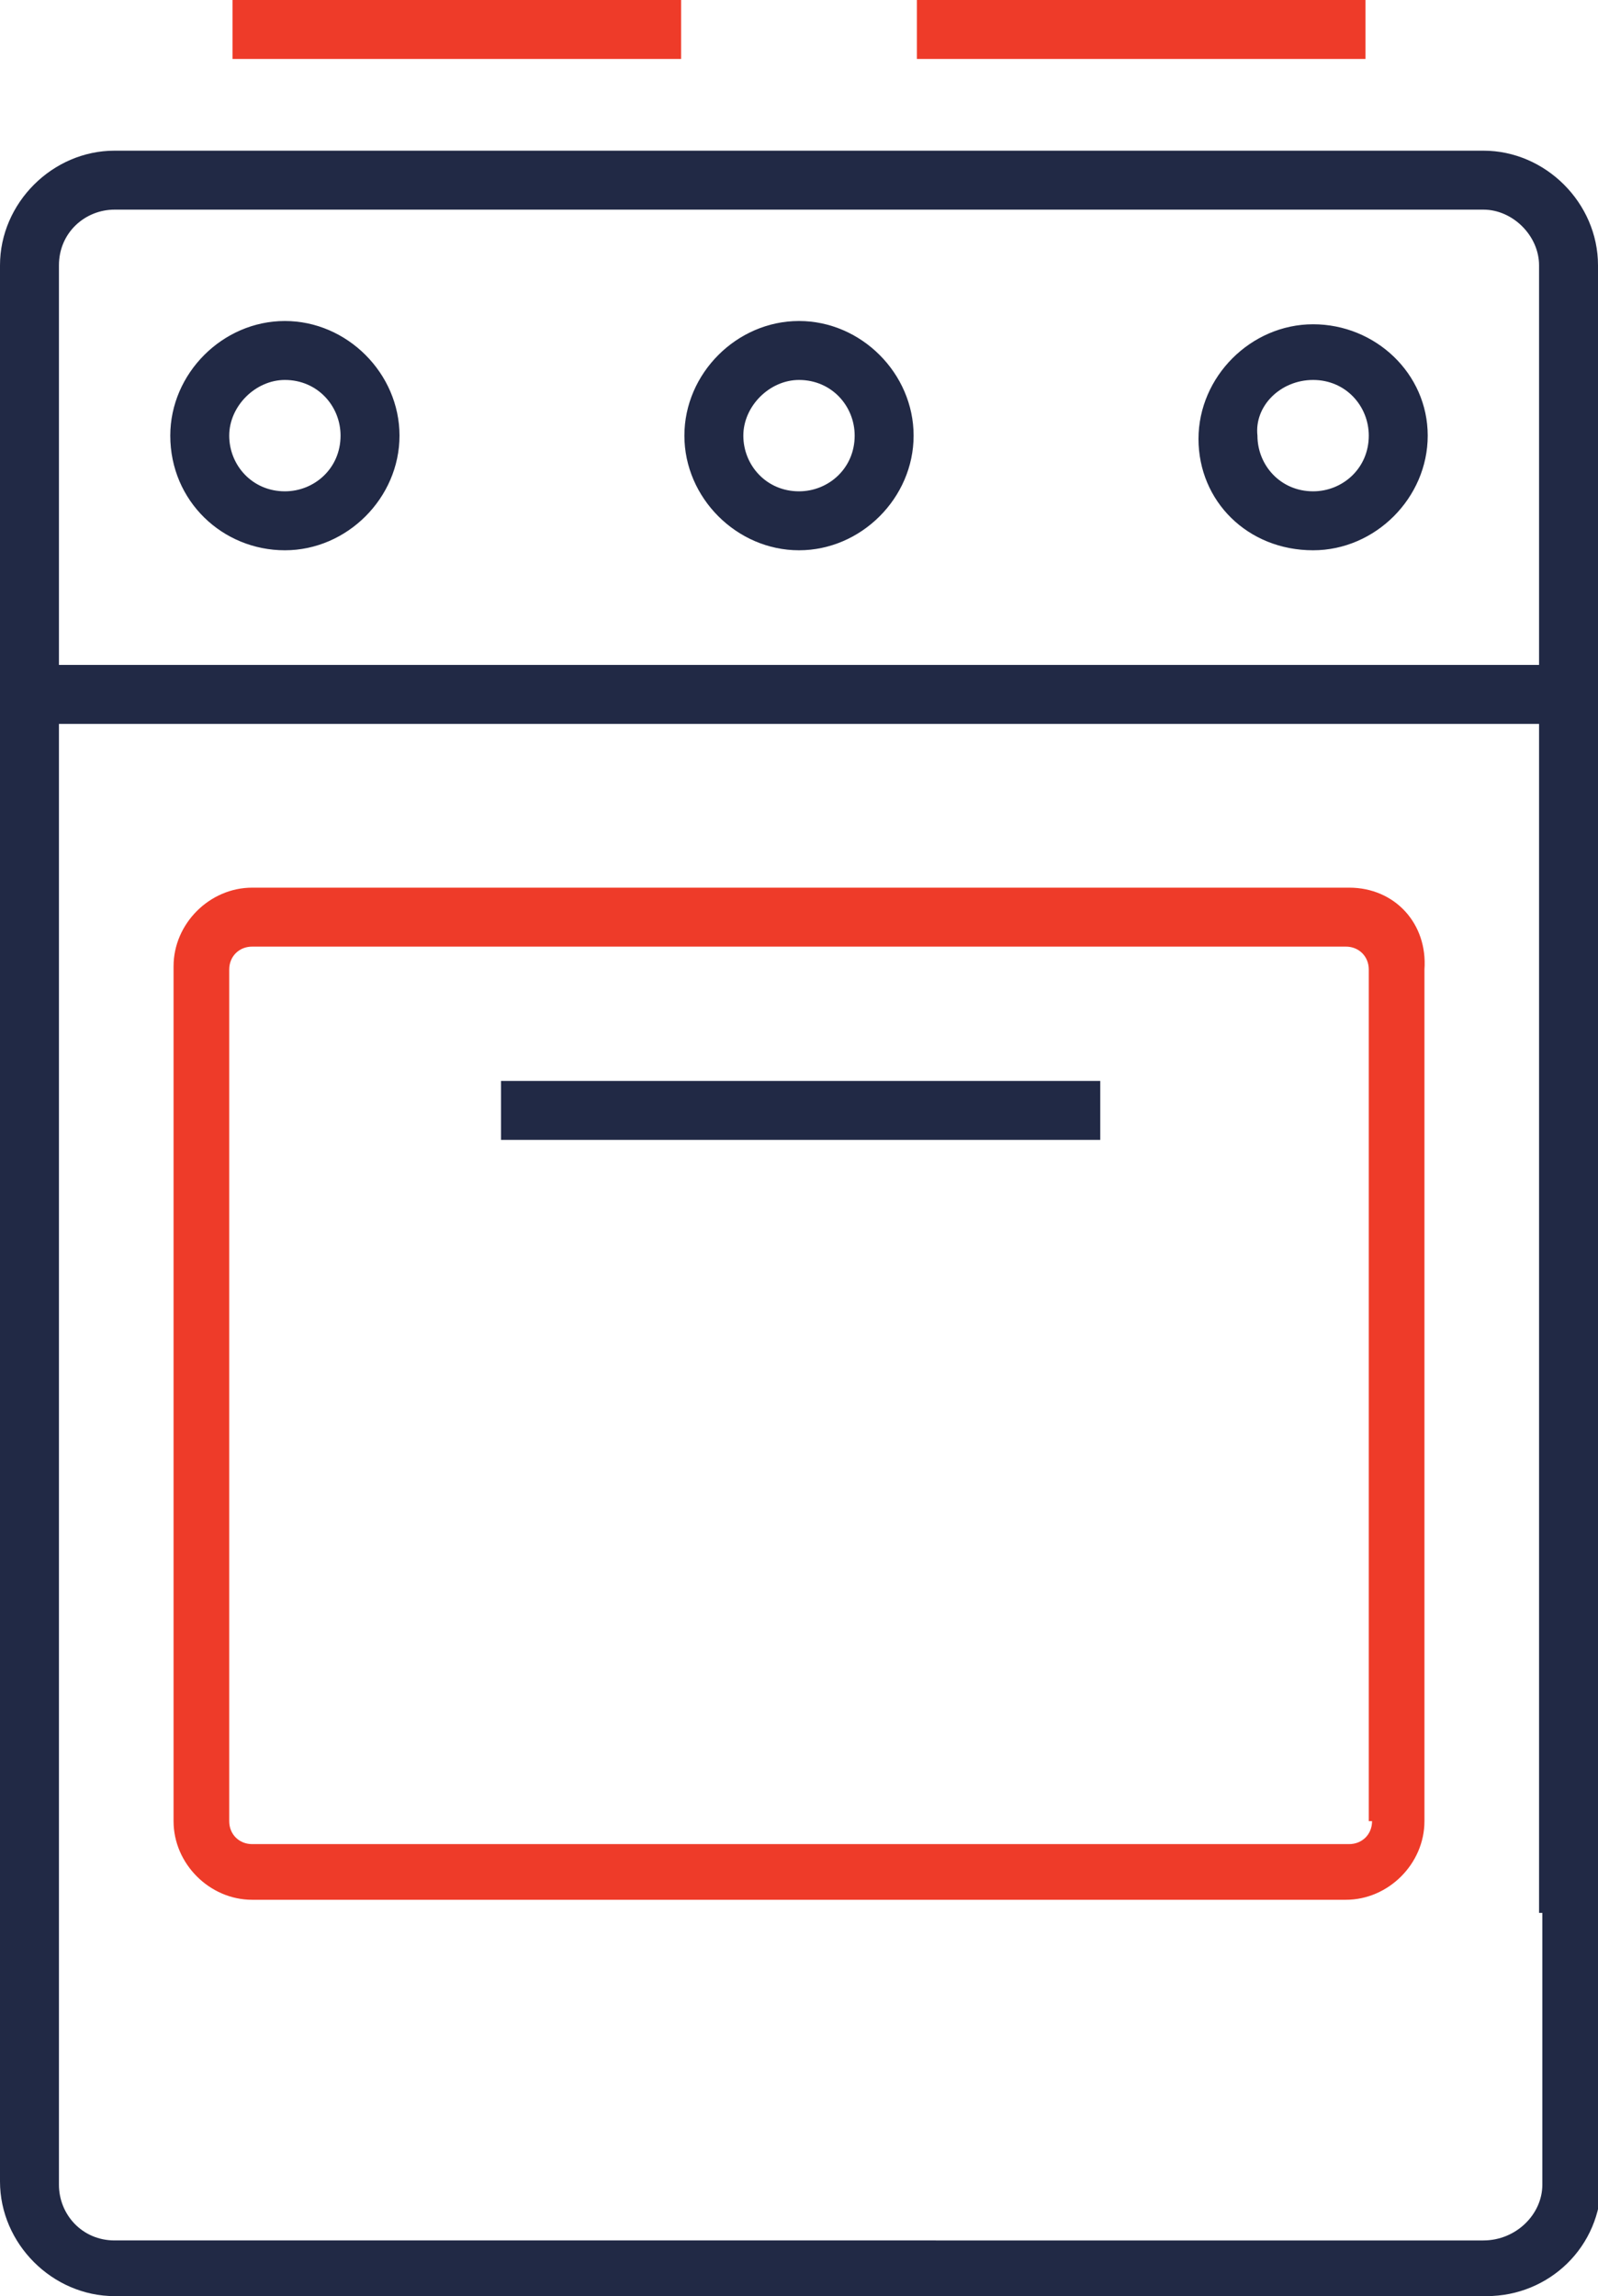 <svg version="1.1" id="Layer_1" xmlns="http://www.w3.org/2000/svg" x="0" y="0" viewBox="0 0 48.8 70.1" xml:space="preserve"><style>.st0{fill:none}.st1{fill:#ee3b29}.st2{fill:#212945}</style><path class="st0" d="M40.1 15.1c1 0 1.7-.8 1.7-1.7s-.8-1.7-1.7-1.7c-1 0-1.7.8-1.7 1.7-.1.9.7 1.7 1.7 1.7-.1 0 0 0 0 0z"/><path class="st0" d="M1.8 8.1v12.2H47V8.1c0-1-.8-1.7-1.7-1.7H3.5c-1 0-1.7.8-1.7 1.7zm38.3 1.8c1.9 0 3.5 1.6 3.5 3.5s-1.6 3.5-3.5 3.5-3.5-1.6-3.5-3.5c0-2 1.5-3.5 3.5-3.5zm-15.7 0c1.9 0 3.5 1.6 3.5 3.5s-1.6 3.5-3.5 3.5-3.5-1.6-3.5-3.5c0-2 1.6-3.5 3.5-3.5zm-15.7 0c1.9 0 3.5 1.6 3.5 3.5s-1.6 3.5-3.5 3.5-3.5-1.6-3.5-3.5c0-2 1.6-3.5 3.5-3.5z"/><path class="st0" d="M8.7 15.1c1 0 1.7-.8 1.7-1.7 0-1-.8-1.7-1.7-1.7-1 0-1.7.8-1.7 1.7 0 .9.8 1.7 1.7 1.7zM47 58.4V22.1H1.8v44.6c0 1 .8 1.7 1.7 1.7h41.9c1 0 1.7-.8 1.7-1.7l-.1-8.3zm-3.4-2.7c0 1.3-1.1 2.4-2.4 2.4H7.7c-1.3 0-2.4-1.1-2.4-2.4V29.6c0-1.3 1.1-2.4 2.4-2.4h33.4c1.3 0 2.4 1.1 2.4 2.4v26.1z"/><path class="st0" d="M41.2 28.8H7.7c-.4 0-.7.3-.7.7v26.1c0 .4.3.7.7.7h33.4c.4 0 .7-.3.7-.7v-26c.1-.4-.2-.7-.6-.8zm-7.6 5.9H15.3V33h18.3v1.7zm-9.2-19.6c1 0 1.7-.8 1.7-1.7s-.8-1.7-1.7-1.7c-1 0-1.7.8-1.7 1.7s.8 1.7 1.7 1.7z"/><path class="st1" d="M7.1 0h13.7v1.8H7.1zM28 0h13.7v1.8H28z"/><path class="st2" d="M40.1 16.8c1.9 0 3.5-1.6 3.5-3.5S42 9.9 40.1 9.9s-3.5 1.6-3.5 3.5 1.5 3.4 3.5 3.4c-.1 0 0 0 0 0zm0-5.2c1 0 1.7.8 1.7 1.7 0 1-.8 1.7-1.7 1.7-1 0-1.7-.8-1.7-1.7-.1-.9.7-1.7 1.7-1.7-.1 0-.1 0 0 0zM8.7 16.8c1.9 0 3.5-1.6 3.5-3.5s-1.6-3.5-3.5-3.5-3.5 1.6-3.5 3.5c0 2 1.6 3.5 3.5 3.5zm0-5.2c1 0 1.7.8 1.7 1.7 0 1-.8 1.7-1.7 1.7-1 0-1.7-.8-1.7-1.7 0-.9.8-1.7 1.7-1.7z"/><path class="st1" d="M41.2 27.1H7.7c-1.3 0-2.4 1.1-2.4 2.4v26.1c0 1.3 1.1 2.4 2.4 2.4h33.4c1.3 0 2.4-1.1 2.4-2.4v-26c.1-1.4-.9-2.5-2.3-2.5zm.7 28.5c0 .4-.3.7-.7.7H7.7c-.4 0-.7-.3-.7-.7v-26c0-.4.3-.7.7-.7h33.4c.4 0 .7.3.7.7v26z"/><path class="st2" d="M0 8.1v58.5c0 1.9 1.6 3.5 3.5 3.5h41.9c1.9 0 3.5-1.5 3.5-3.5V52.7h-.1V8.1c0-1.9-1.6-3.5-3.5-3.5H3.5C1.6 4.6 0 6.2 0 8.1zm45.3 60.3H3.5c-1 0-1.7-.8-1.7-1.7V22.1H47v36.3h.1v8.3c0 .9-.8 1.7-1.8 1.7zM47 8.1v12.2H1.8V8.1c0-1 .8-1.7 1.7-1.7h41.8c.9 0 1.7.8 1.7 1.7z"/><path class="st2" d="M24.4 16.8c1.9 0 3.5-1.6 3.5-3.5s-1.6-3.5-3.5-3.5-3.5 1.6-3.5 3.5 1.6 3.5 3.5 3.5zm0-5.2c1 0 1.7.8 1.7 1.7 0 1-.8 1.7-1.7 1.7-1 0-1.7-.8-1.7-1.7 0-.9.8-1.7 1.7-1.7zM15.3 33h18.3v1.8H15.3z"/></svg>